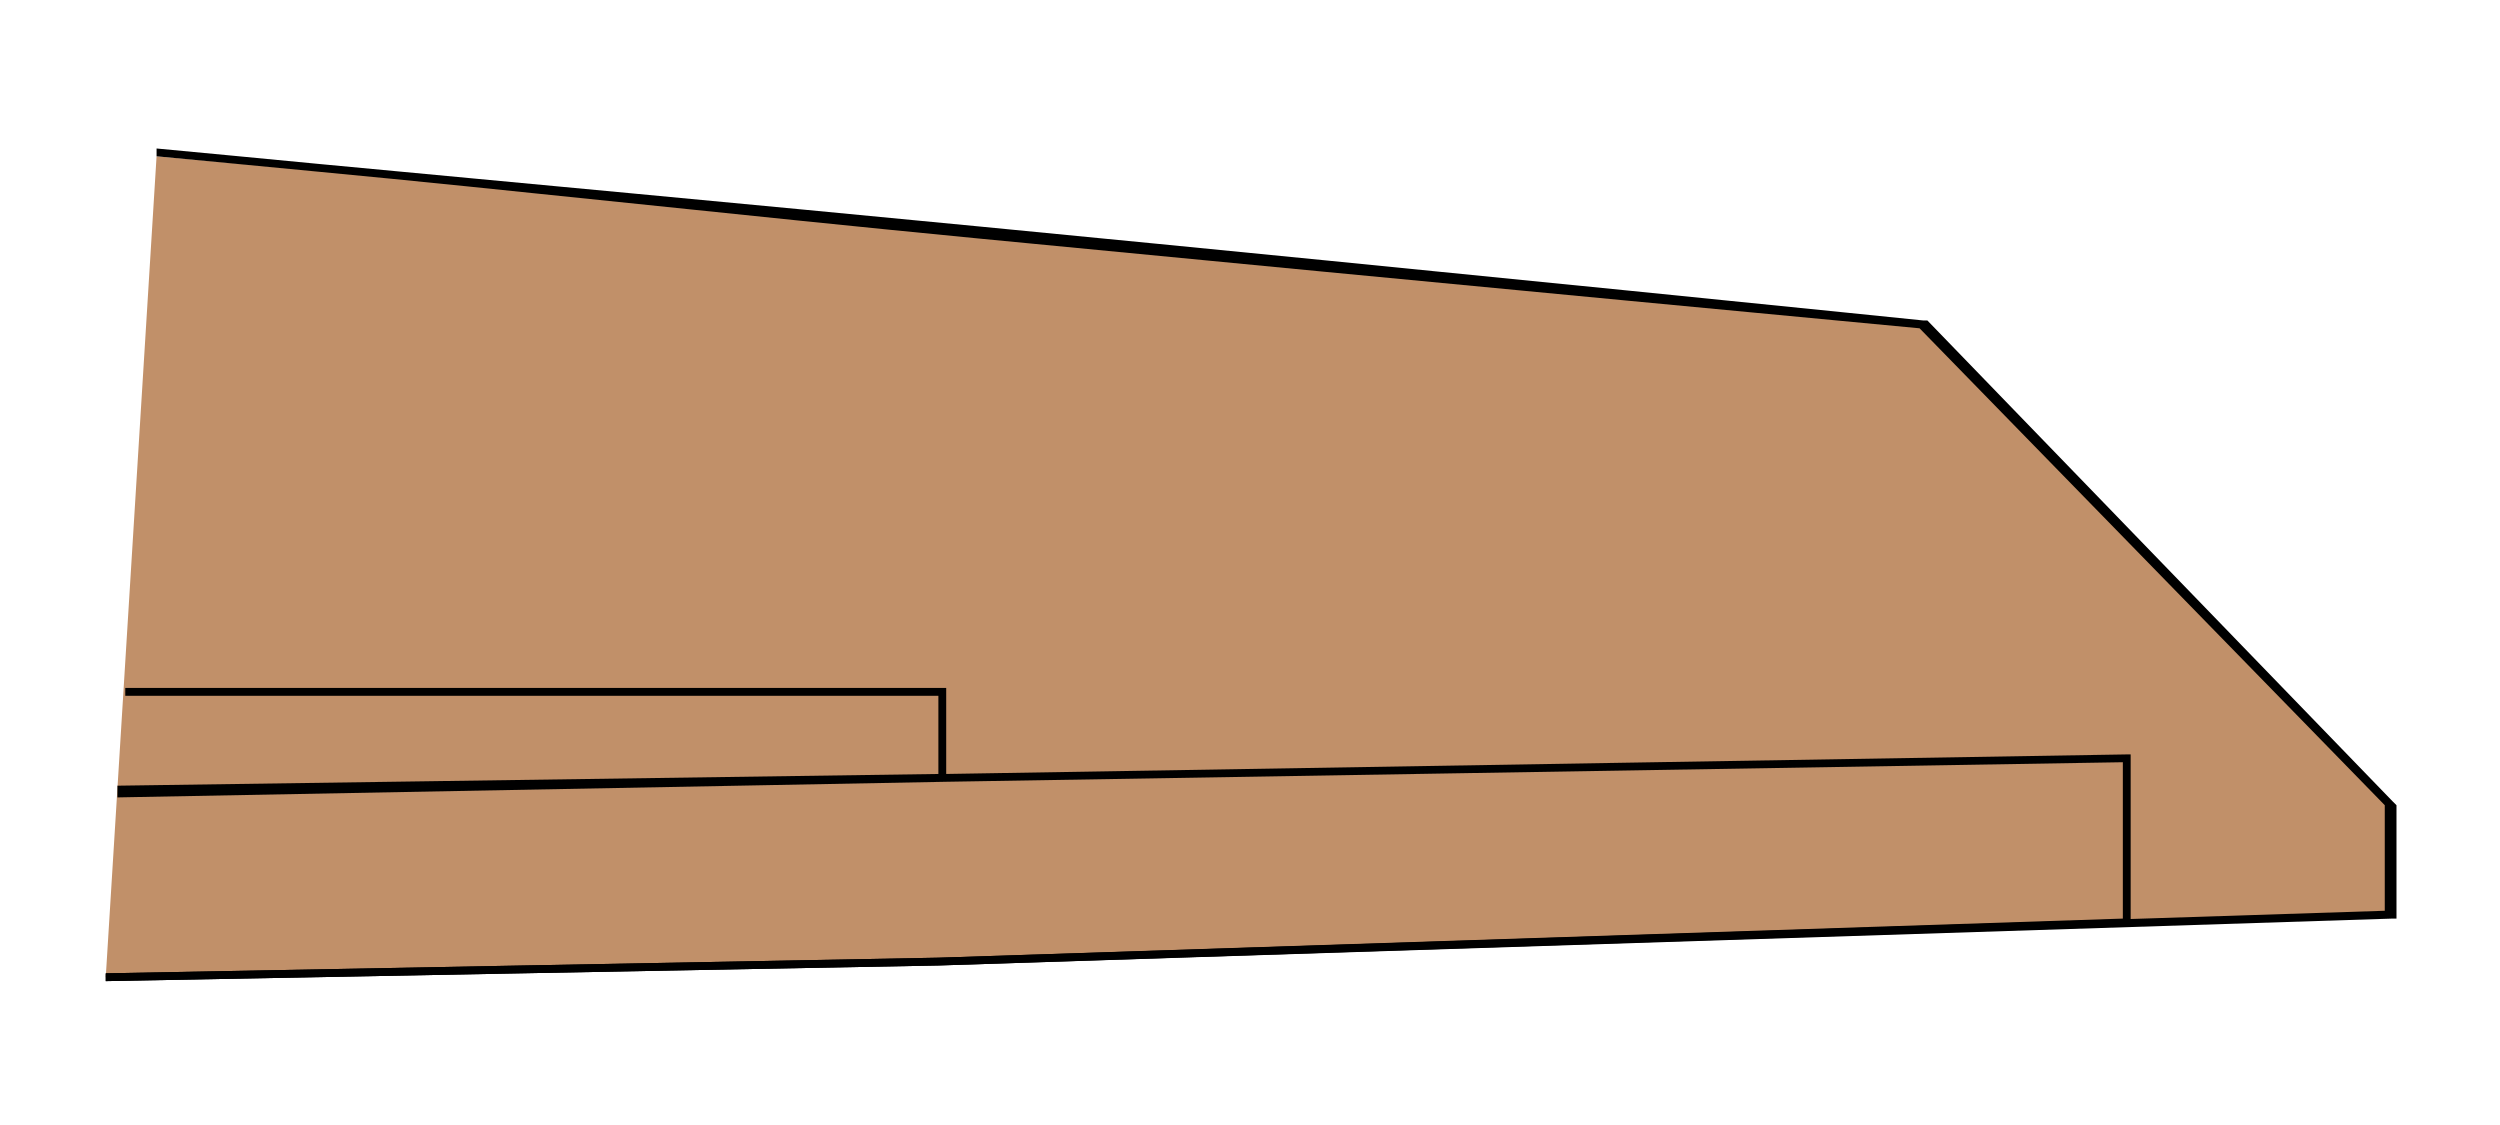 <?xml version="1.0" encoding="UTF-8" standalone="no"?>
<!-- Generator: Adobe Illustrator 15.1.0, SVG Export Plug-In . SVG Version: 6.00 Build 0)  -->

<svg
   xmlns:dc="http://purl.org/dc/elements/1.1/"
   xmlns:cc="http://creativecommons.org/ns#"
   xmlns:rdf="http://www.w3.org/1999/02/22-rdf-syntax-ns#"
   xmlns:svg="http://www.w3.org/2000/svg"
   xmlns="http://www.w3.org/2000/svg"
   xmlns:xlink="http://www.w3.org/1999/xlink"
   xmlns:sodipodi="http://sodipodi.sourceforge.net/DTD/sodipodi-0.dtd"
   xmlns:inkscape="http://www.inkscape.org/namespaces/inkscape"
   version="1.1"
   x="0px"
   y="0px"
   width="20"
   height="9"
   viewBox="0 0 20 9"
   enable-background="new 0 0 1000 1000"
   xml:space="preserve"
   id="svg2"
   inkscape:version="0.48.5 r10040"
   sodipodi:docname="Dornier_328_wing_L_2.svg"><defs
     id="defs100"><linearGradient
       id="linearGradient3859"><stop
         style="stop-color:#765337;stop-opacity:1"
         offset="0"
         id="stop3861" /><stop
         id="stop3869"
         offset="0.381"
         style="stop-color:#c19069;stop-opacity:1;" /><stop
         id="stop3867"
         offset="0.599"
         style="stop-color:#c19069;stop-opacity:1;" /><stop
         style="stop-color:#765337;stop-opacity:1"
         offset="1"
         id="stop3863" /></linearGradient><linearGradient
       inkscape:collect="always"
       xlink:href="#linearGradient3859"
       id="linearGradient3865"
       x1="450.389"
       y1="483.332"
       x2="564.348"
       y2="483.332"
       gradientUnits="userSpaceOnUse" /></defs><sodipodi:namedview
     pagecolor="#ffffff"
     bordercolor="#666666"
     borderopacity="1"
     objecttolerance="10"
     gridtolerance="10"
     guidetolerance="10"
     inkscape:pageopacity="0"
     inkscape:pageshadow="2"
     inkscape:window-width="1920"
     inkscape:window-height="1060"
     id="namedview98"
     showgrid="false"
     inkscape:zoom="15.104"
     inkscape:cx="24.056211"
     inkscape:cy="3.3937454"
     inkscape:window-x="-2"
     inkscape:window-y="-3"
     inkscape:window-maximized="1"
     inkscape:current-layer="Layer_9"
     fit-margin-top="1"
     fit-margin-left="1"
     fit-margin-right="1"
     fit-margin-bottom="1" /><g
     id="Layer_9"
     transform="matrix(0.07,0,0,0.07,-1.802,-20.09)"><path
       style="fill:#c19069;fill-opacity:1;stroke:none"
       d="m 43.636,304.864 c 34.012,2.894 201.934,19.211 201.934,19.211 l 53.164,54.951 0,12.509 -165.747,5.361 -95.159,1.787 5.808,-93.819 z"
       id="path79"
       inkscape:connector-curvature="0" /><path
       style="font-size:medium;font-style:normal;font-variant:normal;font-weight:normal;font-stretch:normal;text-indent:0;text-align:start;text-decoration:none;line-height:normal;letter-spacing:normal;word-spacing:normal;text-transform:none;direction:ltr;block-progression:tb;writing-mode:lr-tb;text-anchor:start;baseline-shift:baseline;color:#000000;fill:#000000;fill-opacity:1;fill-rule:nonzero;stroke:none;stroke-width:1;marker:none;visibility:visible;display:inline;overflow:visible;enable-background:accumulate;font-family:Sans;-inkscape-font-specification:Sans"
       d="m 133.88,365.623 0,0.447 0,9.382 134.92,-2.234 0.447,0 0,0.447 0,18.764 0,0.447 -0.447,0 -135.814,4.468 -95.159,1.787 0,-0.894 95.159,-1.787 135.367,-4.468 0,-17.87 -134.474,2.234 -94.712,1.787 0,-1.34 93.819,-1.34 0,-8.935 -92.925,0 0,-0.894 93.372,0 0.447,0 z"
       id="polygon83"
       inkscape:connector-curvature="0" /><path
       style="font-size:medium;font-style:normal;font-variant:normal;font-weight:normal;font-stretch:normal;text-indent:0;text-align:start;text-decoration:none;line-height:normal;letter-spacing:normal;word-spacing:normal;text-transform:none;direction:ltr;block-progression:tb;writing-mode:lr-tb;text-anchor:start;baseline-shift:baseline;color:#000000;fill:#000000;fill-opacity:1;fill-rule:nonzero;stroke:none;stroke-width:1;marker:none;visibility:visible;display:inline;overflow:visible;enable-background:accumulate;font-family:Sans;-inkscape-font-specification:Sans"
       d="m 43.636,303.97 c 5.576,0.509 11.193,1.074 18.764,1.787 20.893,1.969 48.372,4.523 75.502,7.148 54.26,5.25 107.668,10.722 107.668,10.722 l 0.447,0 53.164,54.951 0.447,0.447 0,12.509 0,0.447 -0.447,0 -166.193,5.361 -95.159,1.787 0,-0.894 95.159,-1.787 165.3,-5.361 0,-12.062 -53.164,-54.504 c -0.187,-0.019 -53.504,-5.035 -107.668,-10.275 -27.13,-2.625 -54.163,-5.626 -75.055,-7.595 -7.57,-0.713 -13.196,-1.278 -18.764,-1.787 l 0,-0.894 z"
       id="path3941"
       inkscape:connector-curvature="0" /></g></svg>